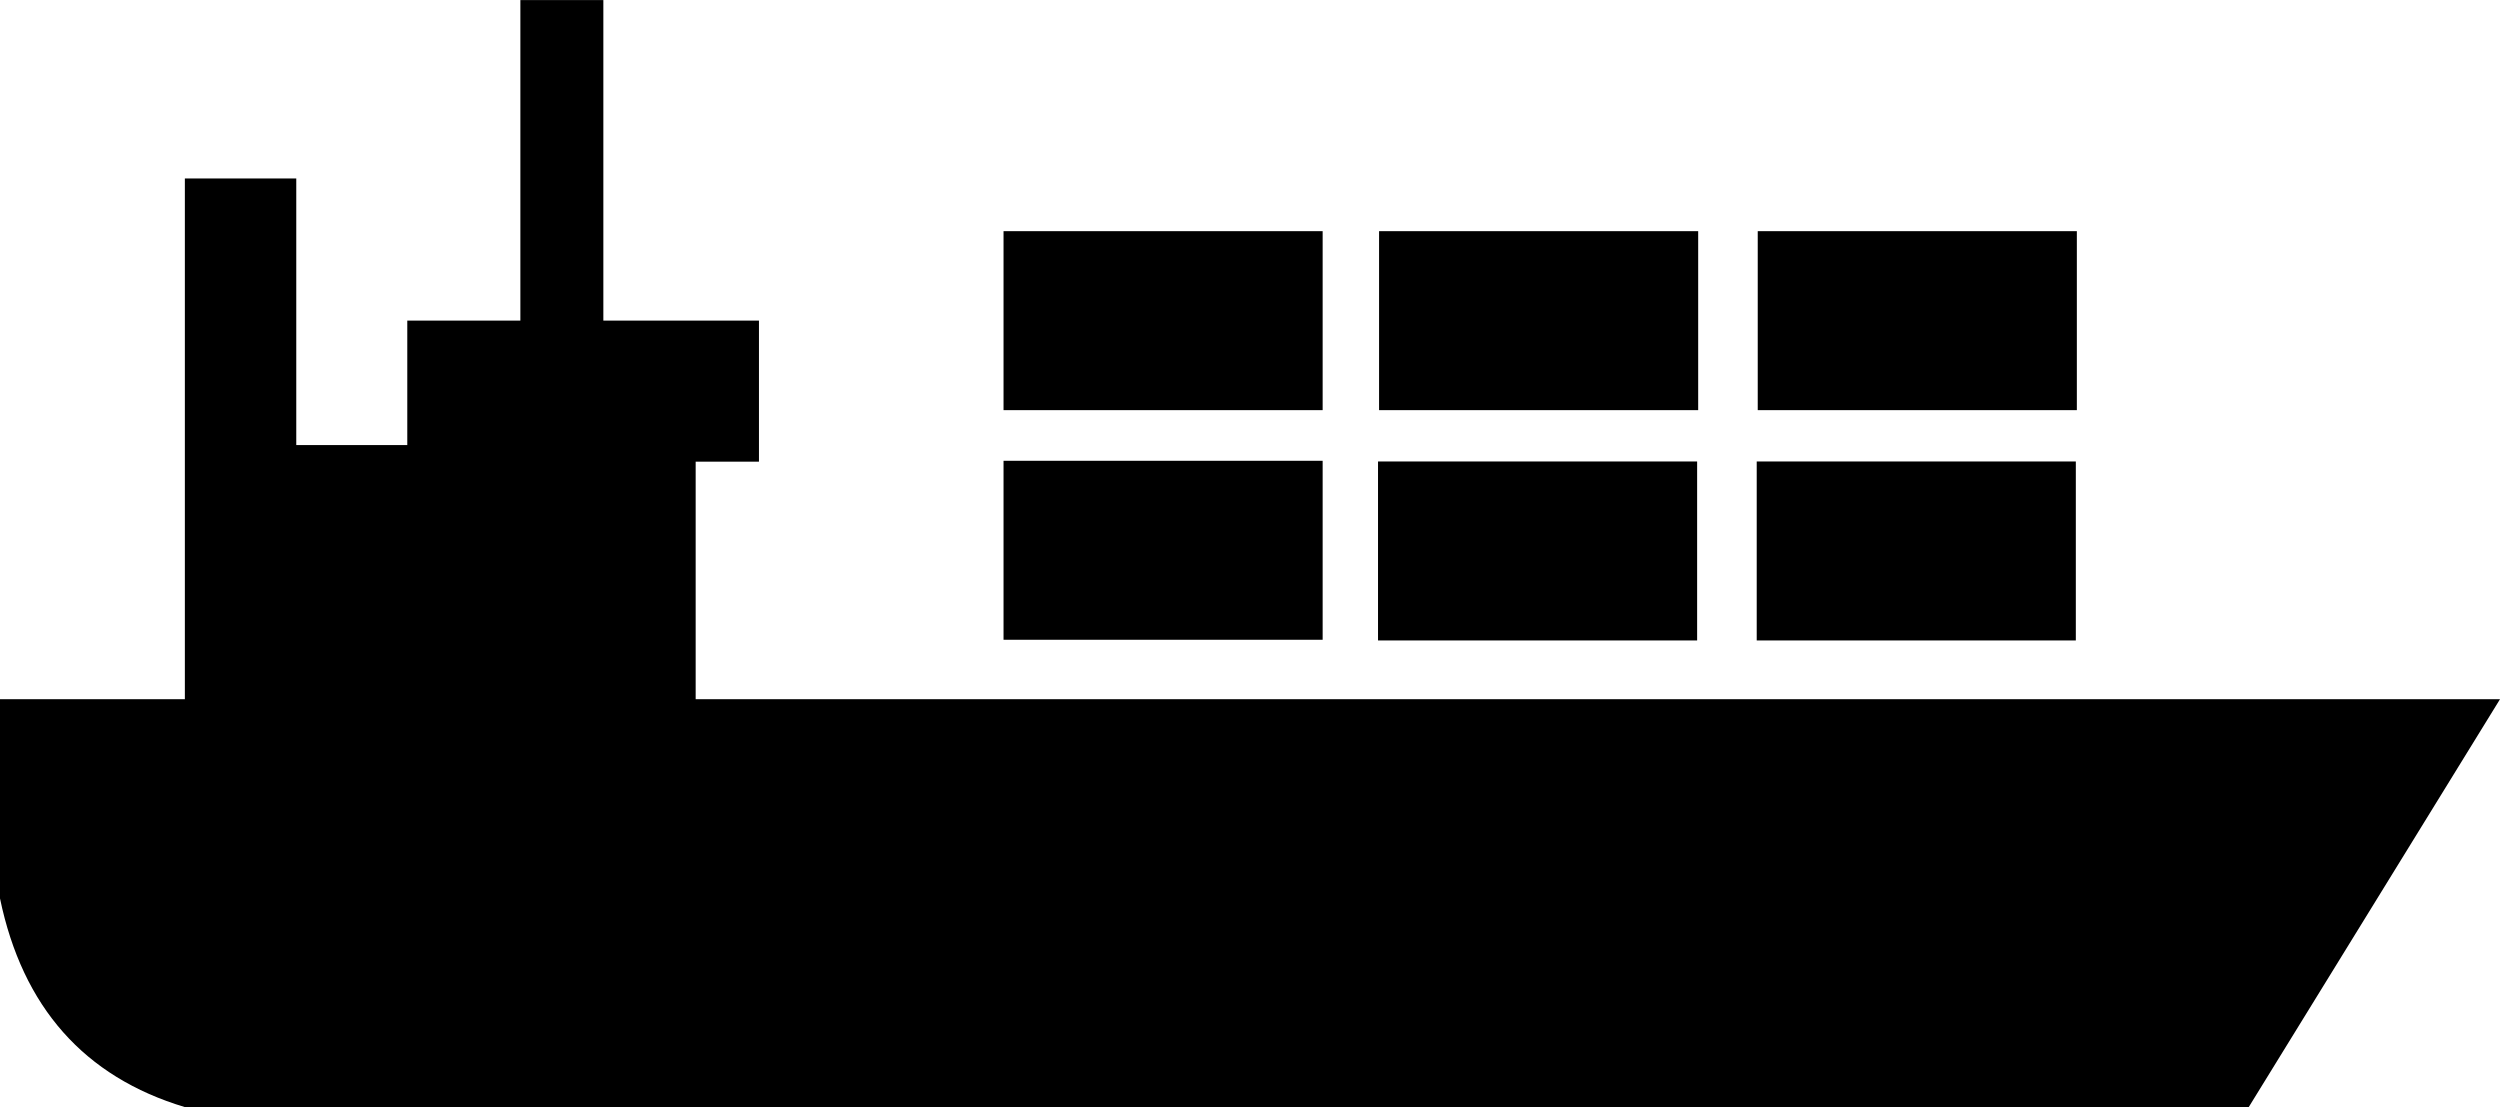 <?xml version="1.0" encoding="UTF-8" standalone="no"?>
<!-- Created with Inkscape (http://www.inkscape.org/) -->

<svg
   xmlns:dc="http://purl.org/dc/elements/1.1/"
   xmlns:cc="http://creativecommons.org/ns#"
   xmlns:rdf="http://www.w3.org/1999/02/22-rdf-syntax-ns#"
   xmlns:svg="http://www.w3.org/2000/svg"
   xmlns="http://www.w3.org/2000/svg"
   xmlns:sodipodi="http://sodipodi.sourceforge.net/DTD/sodipodi-0.dtd"
   xmlns:inkscape="http://www.inkscape.org/namespaces/inkscape"
   width="21.469mm"
   height="9.507mm"
   viewBox="0 0 76.071 33.686"
   id="svg6077"
   version="1.1"
   inkscape:version="0.91 r13725"
   sodipodi:docname="ship.svg">
  <defs
     id="defs6079" />
  <sodipodi:namedview
     id="base"
     pagecolor="#ffffff"
     bordercolor="#666666"
     borderopacity="1.0"
     inkscape:pageopacity="0.0"
     inkscape:pageshadow="2"
     inkscape:zoom="44.8"
     inkscape:cx="31.194037"
     inkscape:cy="19.50785"
     inkscape:document-units="px"
     inkscape:current-layer="g6050"
     showgrid="false"
     fit-margin-top="0"
     fit-margin-left="0"
     fit-margin-right="0"
     fit-margin-bottom="0"
     inkscape:window-width="1535"
     inkscape:window-height="876"
     inkscape:window-x="65"
     inkscape:window-y="24"
     inkscape:window-maximized="1"
     showguides="true"
     inkscape:guide-bbox="true">
    <sodipodi:guide
       position="30.536,22.5"
       orientation="1,0"
       id="guide3353" />
    <sodipodi:guide
       position="38.438,19.665"
       orientation="0,1"
       id="guide3355" />
  </sodipodi:namedview>
  <g
     inkscape:label="Layer 1"
     inkscape:groupmode="layer"
     id="layer1"
     transform="translate(-333.393,-409.805)">
    <g
       transform="translate(89.018,-13.737)"
       id="g6050">
      <path
         sodipodi:nodetypes="cccccccccccccccccccc"
         inkscape:connector-curvature="0"
         id="path6026"
         d="m 250,444.818 0,-15.846 3.39,0 0,8.113 3.378,0 0,-3.788 3.441,0 0,-9.754 2.525,0 0,9.754 4.735,0 0,4.293 -1.926,0 0,7.228 54.903,0 -7.646,12.411 -62.8,0 c -3.068,-0.923 -4.938,-3.045 -5.625,-6.349 l 0,-6.062 z"
         style="fill:#000000;fill-opacity:1;fill-rule:evenodd;stroke:none;stroke-width:1px;stroke-linecap:butt;stroke-linejoin:miter;stroke-opacity:1" />
      <rect
         y="430.576"
         x="274.911"
         height="5.446"
         width="9.71"
         id="rect6028"
         style="fill:#000000;fill-opacity:1;fill-rule:evenodd;stroke:none;stroke-width:1.668;stroke-linecap:round;stroke-miterlimit:4;stroke-dasharray:none;stroke-opacity:1" />
      <rect
         style="fill:#000000;fill-opacity:1;fill-rule:evenodd;stroke:none;stroke-width:1.668;stroke-linecap:round;stroke-miterlimit:4;stroke-dasharray:none;stroke-opacity:1"
         id="rect6042"
         width="9.71"
         height="5.446"
         x="286.338"
         y="430.576" />
      <rect
         style="fill:#000000;fill-opacity:1;fill-rule:evenodd;stroke:none;stroke-width:1.668;stroke-linecap:round;stroke-miterlimit:4;stroke-dasharray:none;stroke-opacity:1"
         id="rect6044"
         width="9.71"
         height="5.446"
         x="286.306"
         y="437.584" />
      <rect
         y="430.576"
         x="297.86"
         height="5.446"
         width="9.71"
         id="rect6046"
         style="fill:#000000;fill-opacity:1;fill-rule:evenodd;stroke:none;stroke-width:1.668;stroke-linecap:round;stroke-miterlimit:4;stroke-dasharray:none;stroke-opacity:1" />
      <rect
         y="437.584"
         x="297.829"
         height="5.446"
         width="9.71"
         id="rect6048"
         style="fill:#000000;fill-opacity:1;fill-rule:evenodd;stroke:none;stroke-width:1.668;stroke-linecap:round;stroke-miterlimit:4;stroke-dasharray:none;stroke-opacity:1" />
      <rect
         style="fill:#000000;fill-opacity:1;fill-rule:evenodd;stroke:none;stroke-width:1.668;stroke-linecap:round;stroke-miterlimit:4;stroke-dasharray:none;stroke-opacity:1"
         id="rect3351"
         width="9.71"
         height="5.446"
         x="274.911"
         y="437.563" />
    </g>
  </g>
</svg>
